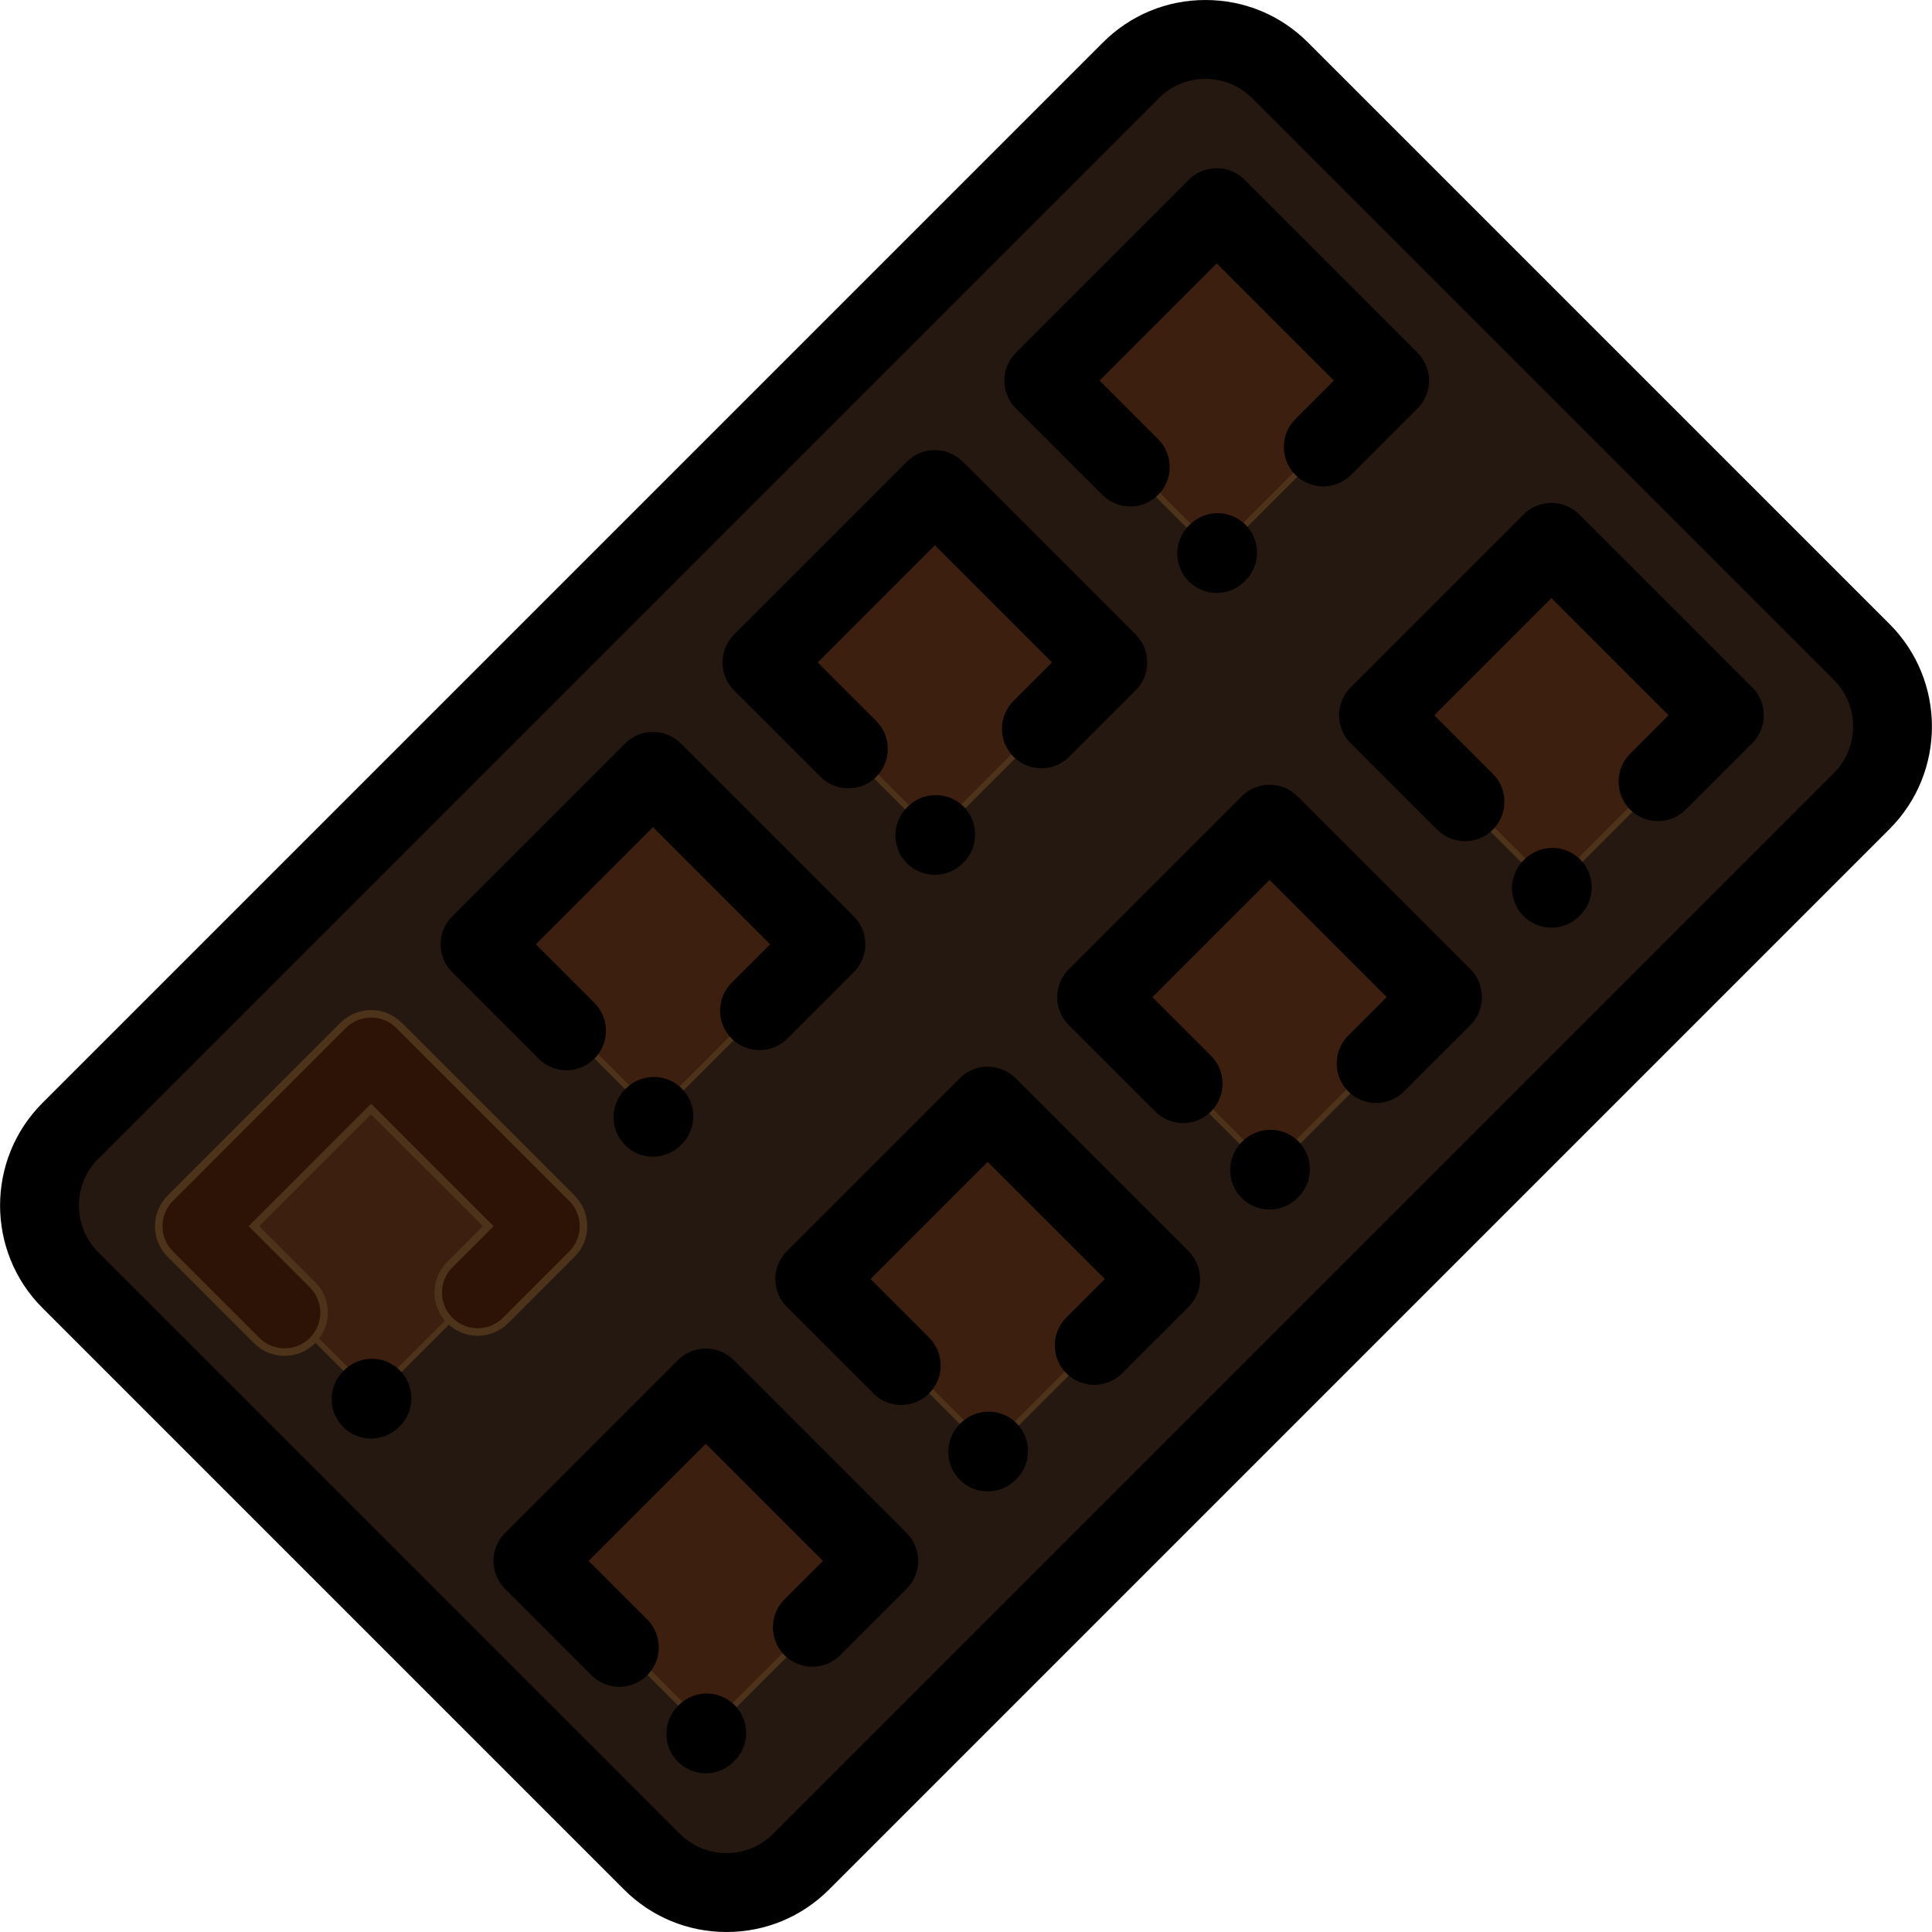 <?xml version="1.0" encoding="iso-8859-1"?>
<!-- Uploaded to: SVG Repo, www.svgrepo.com, Generator: SVG Repo Mixer Tools -->
<svg version="1.1" id="Layer_1" xmlns="http://www.w3.org/2000/svg" xmlns:xlink="http://www.w3.org/1999/xlink"
     viewBox="0 0 512 512" xml:space="preserve">
<path style="fill:#241811;stroke:#4d3319;stroke-width:3;" d="M172.766,493.357L18.644,339.234c-10.921-10.921-10.921-28.627,0-39.547L299.687,18.644
    c10.921-10.921,28.627-10.921,39.547,0l154.122,154.122c10.921,10.921,10.921,28.627,0,39.547L212.313,493.357
    C201.392,504.277,183.686,504.277,172.766,493.357z"/>
<g>
    <rect x="290.042" y="68.453" transform="matrix(0.707 -0.707 0.707 0.707 23.125 257.546)" style="fill:#3c1f0f;stroke:#4d3319;stroke-width:1.5;" width="64.813" height="64.813"/>
    <rect x="378.86" y="157.263" transform="matrix(0.707 -0.707 0.707 0.707 -13.66 346.362)" style="fill:#3c1f0f;stroke:#4d3319;stroke-width:1.5;" width="64.813" height="64.813"/>
    <rect x="304.172" y="231.845" transform="matrix(0.707 -0.707 0.707 0.707 -88.272 315.395)" style="fill:#3c1f0f;stroke:#4d3319;stroke-width:1.5;" width="64.813" height="64.813"/>
    <rect x="215.336" y="143.029" transform="matrix(0.707 -0.707 0.707 0.707 -51.49 226.565)" style="fill:#3c1f0f;stroke:#4d3319;stroke-width:1.5;" width="64.813" height="64.813"/>
    <rect x="141.211" y="217.269" transform="matrix(0.707 -0.707 0.707 0.707 -125.696 195.894)" style="fill:#3c1f0f;stroke:#4d3319;stroke-width:1.5;" width="64.813" height="64.813"/>
    <rect x="230.029" y="306.103" transform="matrix(0.707 -0.707 0.707 0.707 -162.496 284.717)" style="fill:#3c1f0f;stroke:#4d3319;stroke-width:1.5;" width="64.813" height="64.813"/>
    <rect x="155.324" y="380.679" transform="matrix(0.707 -0.707 0.707 0.707 -237.111 253.735)" style="fill:#3c1f0f;stroke:#4d3319;stroke-width:1.5;" width="64.813" height="64.813"/>
    <rect x="66.506" y="291.871" transform="matrix(0.707 -0.707 0.707 0.707 -200.328 164.92)" style="fill:#3c1f0f;stroke:#4d3319;stroke-width:1.5;" width="64.813" height="64.813"/>
</g>
<path style="fill:#2c1305;stroke:#4d3319;stroke-width:2;" d="M75.43,358.321c-2.676,0-5.35-1.02-7.392-3.062l-22.916-22.915c-1.96-1.96-3.062-4.62-3.062-7.392
    c0-2.772,1.102-5.432,3.062-7.392l45.831-45.829c4.083-4.082,10.701-4.082,14.785,0l45.831,45.829
    c4.082,4.082,4.082,10.702,0,14.784l-17.59,17.591c-4.083,4.082-10.701,4.083-14.785,0c-4.082-4.082-4.082-10.702,0-14.784
    l10.199-10.199l-31.047-31.046L67.3,324.952l15.524,15.523c4.082,4.082,4.082,10.702,0,14.784
    C80.78,357.299,78.106,358.321,75.43,358.321z"/>
<path d="M98.345,381.236c-2.672,0-5.343-1.017-7.384-3.054c-4.086-4.078-4.094-10.696-0.017-14.784l0.232-0.232
	c4.078-4.086,10.697-4.095,14.785-0.016c4.086,4.078,4.094,10.696,0.017,14.784l-0.232,0.232
	C103.703,380.212,101.024,381.236,98.345,381.236z"/>
<path d="M164.134,447.023c-2.676,0-5.35-1.02-7.392-3.062l-22.915-22.915c-4.082-4.082-4.082-10.702,0-14.784l45.829-45.831
	c1.961-1.96,4.62-3.062,7.392-3.062s5.431,1.102,7.392,3.062l45.831,45.831c4.082,4.082,4.082,10.702,0,14.785l-17.59,17.59
	c-4.083,4.082-10.701,4.082-14.785,0c-4.082-4.082-4.082-10.702,0-14.785l10.198-10.198l-31.046-31.046l-31.046,31.047
	l15.524,15.523c4.082,4.082,4.082,10.702,0,14.785C169.484,446.003,166.809,447.023,164.134,447.023z"/>
<path d="M187.048,469.939c-2.682,0-5.366-1.027-7.409-3.078c-4.073-4.092-4.059-10.711,0.032-14.784l0.233-0.232
	c4.092-4.073,10.711-4.058,14.785,0.032c4.073,4.092,4.059,10.711-0.032,14.784l-0.233,0.232
	C192.384,468.924,189.715,469.939,187.048,469.939z"/>
<path d="M150.129,283.621c-2.676,0-5.35-1.02-7.392-3.062l-22.915-22.915c-4.082-4.082-4.082-10.702,0-14.785l45.831-45.831
	c4.083-4.082,10.701-4.082,14.785,0l45.831,45.831c1.96,1.96,3.062,4.62,3.062,7.392c0,2.772-1.102,5.432-3.062,7.392l-17.591,17.59
	c-4.084,4.083-10.702,4.082-14.785,0c-4.082-4.082-4.082-10.702,0-14.784l10.199-10.198l-31.046-31.047L142,250.251l15.523,15.523
	c4.082,4.082,4.082,10.702,0,14.785C155.479,282.601,152.805,283.621,150.129,283.621z"/>
<path d="M173.044,306.536c-2.676,0-5.35-1.02-7.392-3.062c-4.082-4.082-4.082-10.702,0-14.785l0.232-0.232
	c4.083-4.082,10.701-4.082,14.785,0c4.082,4.082,4.082,10.702,0,14.785l-0.232,0.232
	C178.395,305.515,175.721,306.536,173.044,306.536z"/>
<path d="M238.833,372.325c-2.676,0-5.35-1.02-7.392-3.062l-22.916-22.915c-1.96-1.96-3.062-4.62-3.062-7.392
	c0-2.772,1.102-5.432,3.062-7.392l45.831-45.829c4.083-4.082,10.701-4.082,14.785,0l45.831,45.829
	c4.082,4.082,4.082,10.702,0,14.784l-17.59,17.591c-4.083,4.082-10.701,4.083-14.785,0c-4.082-4.082-4.082-10.702,0-14.784
	l10.199-10.199l-31.047-31.046l-31.046,31.046l15.524,15.523c4.082,4.082,4.082,10.702,0,14.784
	C244.184,371.303,241.508,372.325,238.833,372.325z"/>
<path d="M261.748,395.239c-2.672,0-5.343-1.017-7.384-3.054c-4.086-4.078-4.094-10.696-0.017-14.784l0.232-0.232
	c4.078-4.086,10.697-4.095,14.785-0.016c4.086,4.078,4.094,10.696,0.017,14.784l-0.232,0.232
	C267.107,394.216,264.426,395.239,261.748,395.239z"/>
<path d="M224.828,208.921c-2.676,0-5.35-1.02-7.392-3.062l-22.915-22.915c-4.082-4.082-4.082-10.702,0-14.784l45.831-45.829
	c1.961-1.96,4.62-3.062,7.392-3.062l0,0c2.772,0,5.431,1.102,7.392,3.062l45.829,45.829c4.082,4.082,4.082,10.701,0,14.784
	l-17.59,17.591c-4.083,4.082-10.701,4.083-14.785,0c-4.082-4.082-4.082-10.702,0-14.784l10.199-10.199l-31.046-31.046
	l-31.046,31.046l15.523,15.524c4.082,4.082,4.082,10.702,0,14.784C230.18,207.9,227.503,208.921,224.828,208.921z"/>
<path d="M247.744,231.836c-2.672,0-5.343-1.017-7.384-3.054c-4.086-4.078-4.094-10.696-0.017-14.784l0.232-0.232
	c4.078-4.086,10.697-4.095,14.785-0.016c4.086,4.078,4.094,10.696,0.017,14.784l-0.232,0.232
	C253.103,230.813,250.423,231.836,247.744,231.836z"/>
<path d="M313.532,297.625c-2.676,0-5.35-1.02-7.392-3.062l-22.915-22.915c-4.082-4.082-4.082-10.702,0-14.784l45.831-45.831
	c4.083-4.082,10.701-4.082,14.785,0l45.831,45.831c1.96,1.96,3.062,4.62,3.062,7.392s-1.102,5.432-3.062,7.392l-17.591,17.591
	c-4.083,4.083-10.701,4.082-14.785,0c-4.082-4.082-4.082-10.702,0-14.784l10.199-10.198l-31.046-31.047l-31.047,31.047
	l15.524,15.524c4.082,4.082,4.082,10.702,0,14.784C318.882,296.605,316.206,297.625,313.532,297.625z"/>
<path d="M336.448,320.54c-2.676,0-5.35-1.02-7.392-3.062c-4.082-4.082-4.082-10.702,0-14.785l0.232-0.232
	c4.083-4.082,10.701-4.082,14.785,0c4.082,4.082,4.082,10.702,0,14.785l-0.232,0.232C341.798,319.519,339.123,320.54,336.448,320.54
	z"/>
<path d="M299.528,134.223c-2.676,0-5.35-1.02-7.392-3.062l-22.915-22.915c-4.082-4.082-4.082-10.701,0-14.784l45.829-45.831
	c1.961-1.96,4.62-3.062,7.392-3.062c2.772,0,5.431,1.102,7.392,3.062l45.831,45.831c4.082,4.082,4.082,10.702,0,14.784
	l-17.59,17.591c-4.083,4.082-10.701,4.083-14.785,0c-4.082-4.082-4.082-10.702,0-14.784l10.199-10.199l-31.047-31.047
	l-31.046,31.047l15.524,15.524c4.082,4.082,4.082,10.702,0,14.784C304.879,133.201,302.203,134.223,299.528,134.223z"/>
<path d="M322.443,157.136c-2.682,0-5.366-1.027-7.409-3.078c-4.073-4.092-4.059-10.711,0.032-14.784l0.233-0.232
	c4.092-4.073,10.711-4.059,14.785,0.032c4.073,4.092,4.059,10.711-0.032,14.784l-0.233,0.232
	C327.779,156.122,325.111,157.136,322.443,157.136z"/>
<path d="M388.232,222.925c-2.676,0-5.35-1.02-7.392-3.062l-22.915-22.915c-4.082-4.082-4.082-10.702,0-14.784l45.831-45.829
	c1.961-1.96,4.62-3.062,7.392-3.062l0,0c2.772,0,5.431,1.102,7.392,3.062l45.829,45.829c4.082,4.082,4.082,10.701,0,14.784
	l-17.59,17.591c-4.083,4.082-10.701,4.083-14.785,0c-4.082-4.082-4.082-10.702,0-14.784l10.199-10.199l-31.046-31.047
	l-31.047,31.046l15.524,15.524c4.082,4.082,4.082,10.702,0,14.784C393.582,221.904,390.907,222.925,388.232,222.925z"/>
<path d="M411.147,245.84c-2.672,0-5.343-1.017-7.384-3.054c-4.086-4.078-4.094-10.696-0.017-14.784l0.232-0.232
	c4.077-4.086,10.696-4.095,14.785-0.016c4.086,4.078,4.094,10.696,0.017,14.784l-0.232,0.232
	C416.506,244.817,413.826,245.84,411.147,245.84z"/>
<path d="M192.54,512c-10.261,0-19.909-3.996-27.165-11.253l0,0l0,0L11.252,346.626c-14.978-14.98-14.978-39.352,0-54.331
	L292.294,11.252C299.551,3.996,309.198,0,319.46,0s19.909,3.996,27.165,11.252l154.122,154.121c14.978,14.979,14.978,39.352,0,54.33
	L219.705,500.749C212.449,508.005,202.801,512,192.54,512z M319.46,20.908c-4.677,0-9.075,1.821-12.381,5.129L26.036,307.079
	c-6.827,6.826-6.827,17.936,0,24.763l154.122,154.121l0,0c3.307,3.308,7.704,5.129,12.381,5.129s9.075-1.821,12.381-5.129
	l281.043-281.043c6.827-6.827,6.827-17.936,0-24.763L331.842,26.036C328.534,22.729,324.136,20.908,319.46,20.908z"/>
</svg>
